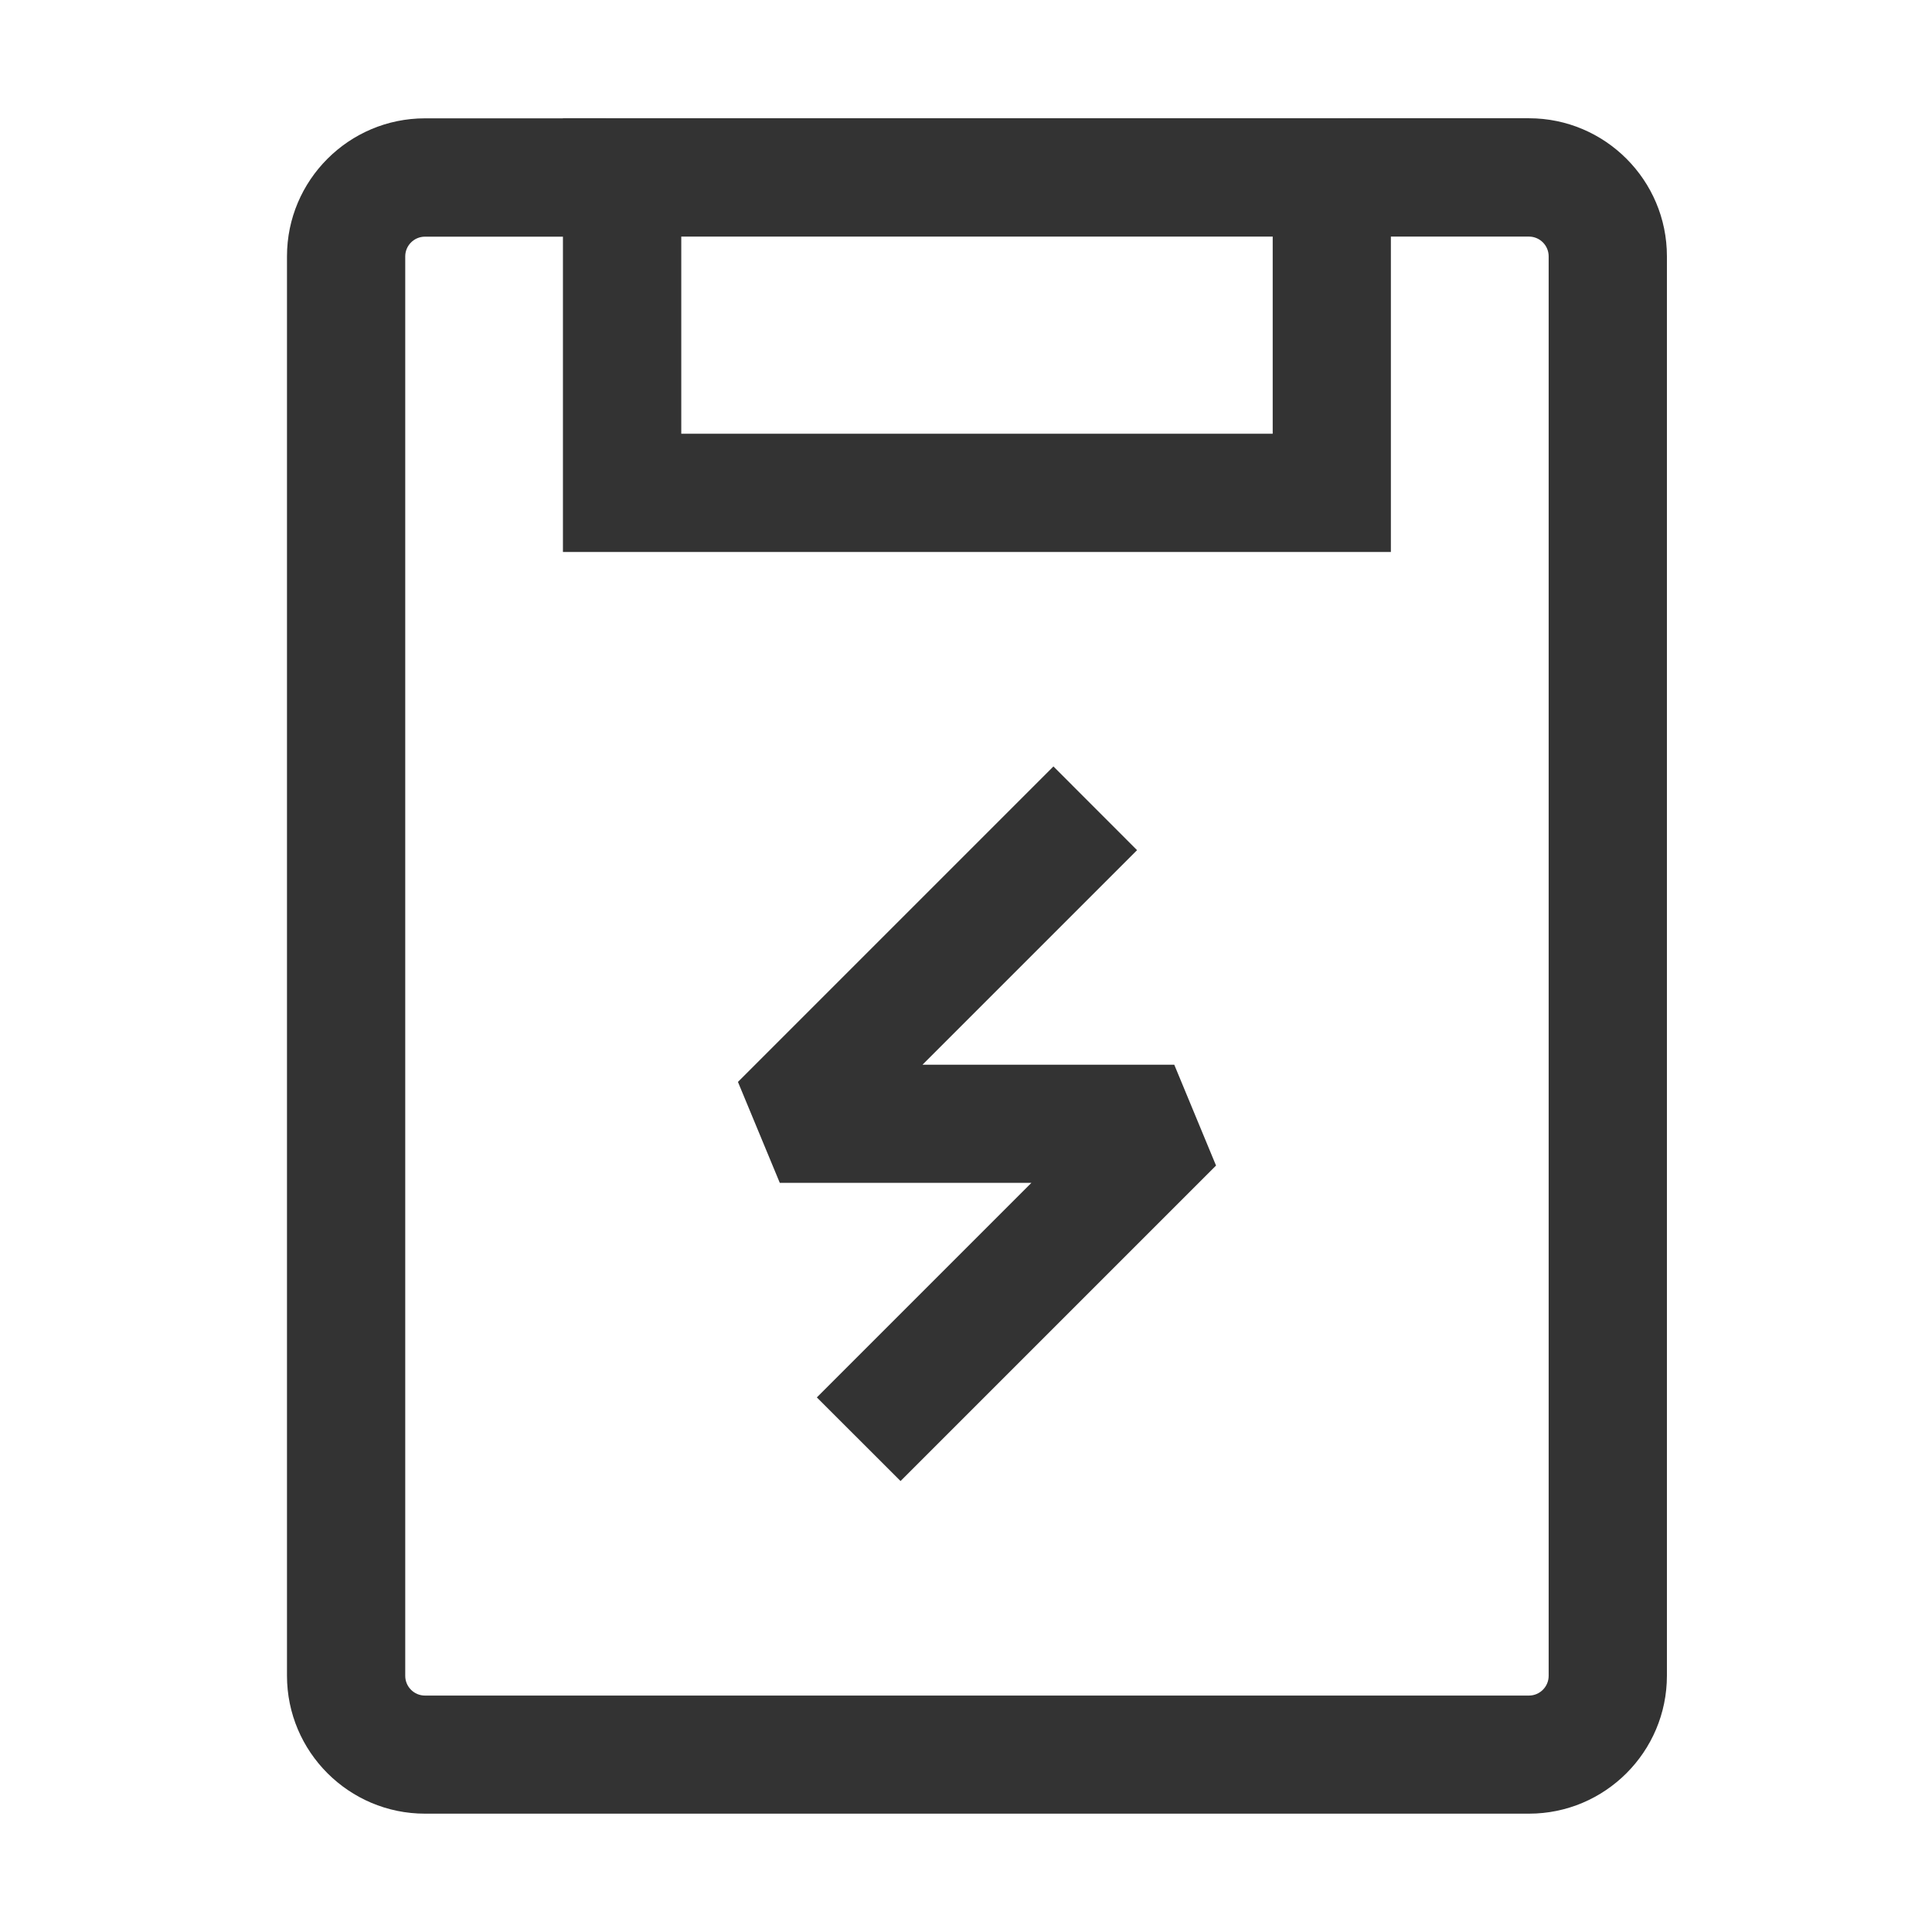 <?xml version="1.0" encoding="iso-8859-1"?>
<svg version="1.1" id="&#x56FE;&#x5C42;_1" xmlns="http://www.w3.org/2000/svg" xmlns:xlink="http://www.w3.org/1999/xlink" x="0px"
	 y="0px" viewBox="0 0 24 24" style="enable-background:new 0 0 24 24;" xml:space="preserve">
<path style="fill:#333333;" d="M17.278,6.857H6.993V1.469h10.285V6.857z M8.463,5.388h7.347V2.939H8.463V5.388z"/>
<path style="fill:#333333;" d="M18.993,22.53H5.279c-0.945,0-1.714-0.769-1.714-1.714V3.184c0-0.945,0.769-1.714,1.714-1.714h2.248
	v1.47H5.279c-0.135,0-0.245,0.11-0.245,0.245v17.633c0,0.135,0.11,0.245,0.245,0.245h13.714c0.135,0,0.245-0.11,0.245-0.245V3.184
	c0-0.135-0.11-0.245-0.245-0.245h-2.247v-1.47h2.247c0.945,0,1.714,0.769,1.714,1.714v17.633
	C20.707,21.762,19.938,22.53,18.993,22.53z"/>
<polygon style="fill:#333333;" points="11.187,18.398 10.147,17.359 12.812,14.694 9.687,14.694 9.167,13.44 13.086,9.521 
	14.125,10.561 11.46,13.226 14.587,13.226 15.106,14.479 "/>
</svg>






